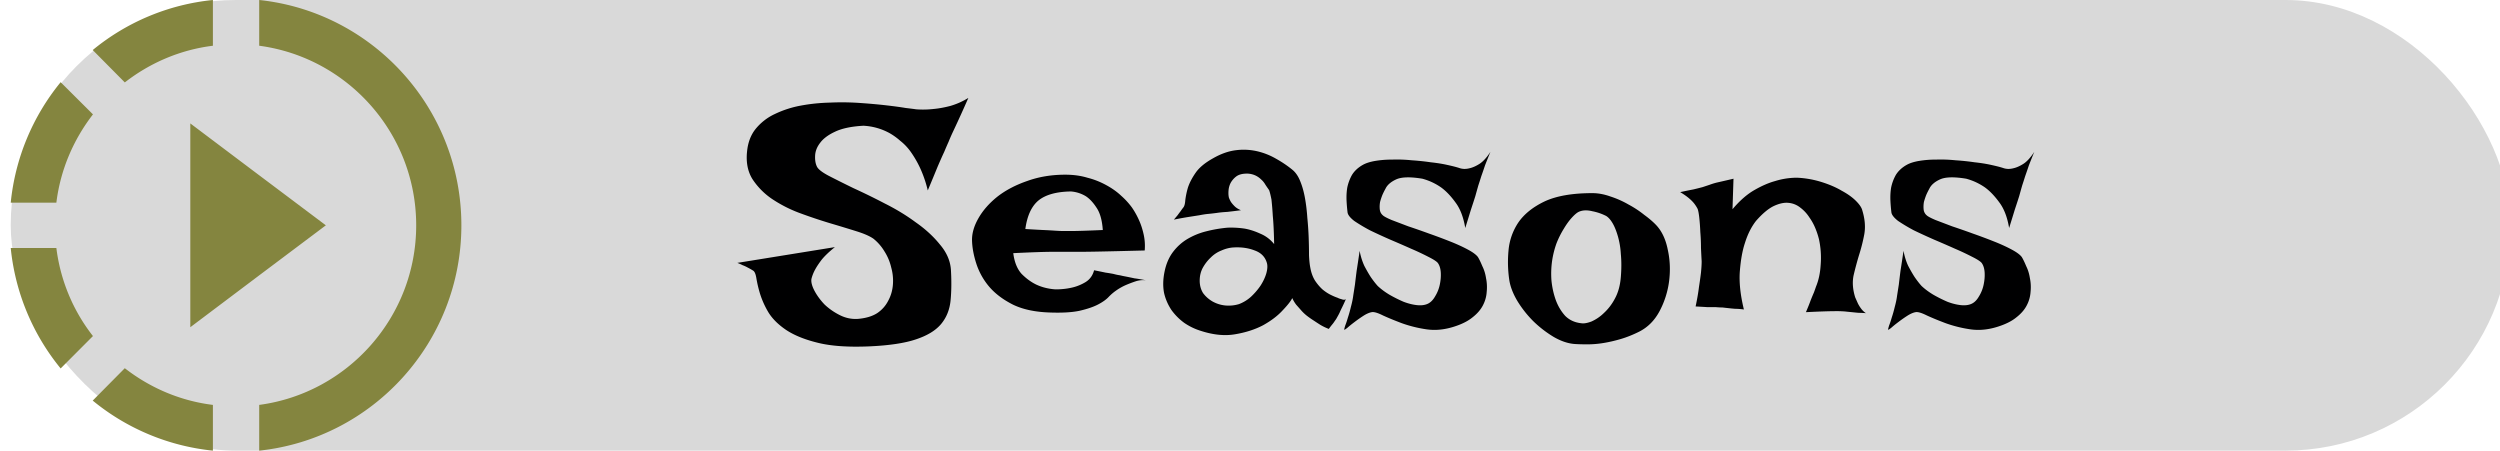 <svg width="233" height="42" fill="none" xmlns="http://www.w3.org/2000/svg"><g clip-path="url('#clip0_204_58')"><rect x="1" width="233" height="42" rx="21" fill="#D9D9D9"/><path d="M90.25 9.125a113.057 113.057 0 0 1-1.375 3.031c-.188.396-.344.75-.469 1.063-.104.229-.24.541-.406.937-.167.354-.375.823-.625 1.406-.23.563-.531 1.292-.906 2.188a11.021 11.021 0 0 0-.688-2.031 9.542 9.542 0 0 0-.875-1.531 4.92 4.92 0 0 0-1-1.063 5.985 5.985 0 0 0-1-.719 5.646 5.646 0 0 0-2.437-.687c-1.125.062-2.01.25-2.656.562-.626.292-1.084.636-1.376 1.031-.291.376-.447.771-.468 1.188-.021.396.031.73.156 1 .104.25.469.542 1.094.875.646.333 1.416.719 2.312 1.156a62.11 62.11 0 0 1 2.938 1.438c1.041.52 2 1.104 2.875 1.75.896.625 1.646 1.312 2.25 2.062.625.73.969 1.51 1.031 2.344.063 1.063.052 2.02-.031 2.875-.084.854-.375 1.583-.875 2.188-.5.604-1.281 1.083-2.344 1.437-1.042.354-2.49.573-4.344.656-1.916.084-3.49-.02-4.719-.312s-2.229-.688-3-1.188c-.75-.5-1.312-1.052-1.687-1.656a8.202 8.202 0 0 1-.781-1.719 11.542 11.542 0 0 1-.344-1.437c-.063-.417-.167-.667-.313-.75a6.025 6.025 0 0 0-.5-.282 3.22 3.22 0 0 0-.468-.218 5.2 5.2 0 0 0-.5-.219l9.094-1.469c-.521.417-.928.802-1.22 1.157-.27.354-.478.666-.624.937a3.606 3.606 0 0 0-.344.875c-.042.292.052.656.281 1.094.23.437.542.864.938 1.281.416.396.896.73 1.437 1 .542.27 1.104.385 1.688.344.729-.063 1.323-.24 1.781-.532a3.033 3.033 0 0 0 1.031-1.156c.25-.458.396-.958.438-1.5a4.57 4.57 0 0 0-.156-1.593 4.768 4.768 0 0 0-.626-1.5 4.419 4.419 0 0 0-1.03-1.188c-.355-.25-.907-.49-1.657-.719-.73-.229-1.552-.479-2.469-.75a48.674 48.674 0 0 1-2.781-.937 12.353 12.353 0 0 1-2.563-1.313 6.625 6.625 0 0 1-1.812-1.843c-.438-.709-.604-1.563-.5-2.563.083-.854.354-1.563.813-2.125a5.057 5.057 0 0 1 1.78-1.375 9.584 9.584 0 0 1 2.407-.781c.896-.167 1.802-.26 2.719-.281a24.112 24.112 0 0 1 2.75.03c.916.063 1.74.136 2.469.22.729.083 1.343.166 1.843.25.521.062.844.104.969.124a8.463 8.463 0 0 0 1.625-.03c.48-.042 1-.136 1.563-.282a6.75 6.75 0 0 0 1.687-.75Zm8.125 17.844c.583 0 1.125-.063 1.625-.188.417-.104.812-.27 1.188-.5.395-.25.656-.614.781-1.093.416.083.771.156 1.062.218.292.042.542.084.75.125.229.063.427.104.594.125.167.042.365.084.594.125.208.042.458.094.75.157.312.041.677.104 1.093.187a2.227 2.227 0 0 0-.968.094 11.45 11.45 0 0 0-.906.343 5.167 5.167 0 0 0-.938.532 4.517 4.517 0 0 0-.656.562c-.229.25-.563.49-1 .719-.438.23-1.021.427-1.75.594-.709.146-1.625.198-2.75.156-1.354-.042-2.49-.281-3.406-.719-.917-.458-1.657-1.01-2.22-1.656A6.382 6.382 0 0 1 91 24.594c-.25-.771-.385-1.49-.406-2.157-.021-.666.177-1.364.594-2.093.416-.73 1-1.396 1.75-2 .77-.604 1.697-1.094 2.78-1.469 1.084-.396 2.272-.594 3.563-.594.75 0 1.438.094 2.063.282a7.296 7.296 0 0 1 1.75.687c.541.292 1.01.625 1.406 1a6.9 6.9 0 0 1 1 1.094c.271.396.5.812.688 1.25.166.375.302.802.406 1.281.104.48.135.969.094 1.469-1.584.041-2.865.073-3.844.093-.959.021-1.709.032-2.25.032h-2.469c-.375 0-.865.01-1.469.031-.604.02-1.344.052-2.219.094.105.833.365 1.479.782 1.937.437.438.896.771 1.375 1 .541.25 1.135.396 1.781.438Zm-2.813-5.625c.667.041 1.22.073 1.657.093.458.021.833.042 1.125.063.312.02.562.031.75.031h.781c.521 0 1.49-.031 2.906-.093-.062-.917-.26-1.615-.593-2.094-.313-.48-.646-.834-1-1.063a3.147 3.147 0 0 0-1.376-.437c-1.354.02-2.364.302-3.03.843-.647.542-1.053 1.428-1.22 2.657Zm14.719-2c.104-.125.167-.354.188-.688a7.53 7.53 0 0 1 .25-1.187c.146-.438.385-.896.719-1.375.333-.48.874-.927 1.624-1.344.73-.417 1.438-.667 2.126-.75a5.621 5.621 0 0 1 1.968.094 6.377 6.377 0 0 1 1.75.687c.563.313 1.073.656 1.532 1.031.312.25.562.615.75 1.094.187.459.333.98.437 1.563.104.583.177 1.198.219 1.843.062.625.104 1.24.125 1.844.021.584.031 1.125.031 1.625.021.48.062.875.125 1.188.083.458.229.854.437 1.187.209.313.438.584.688.813.25.208.5.375.75.5s.469.218.656.281c.125.063.24.104.344.125.208.083.354.083.438 0-.126.292-.24.542-.344.75a10 10 0 0 0-.25.531 6.29 6.29 0 0 1-.219.407c-.063.125-.135.24-.219.343a2.76 2.76 0 0 1-.25.344 6.9 6.9 0 0 0-.312.406 5.37 5.37 0 0 1-.782-.375 33.64 33.64 0 0 1-.624-.406 8.076 8.076 0 0 1-.626-.438 4.031 4.031 0 0 1-.531-.5 87.462 87.462 0 0 0-.469-.53 3.132 3.132 0 0 1-.374-.626c-.126.271-.428.657-.907 1.157-.458.5-1.062.958-1.812 1.375-.75.395-1.625.677-2.625.843-.979.167-2.063.052-3.25-.343a5.652 5.652 0 0 1-1.469-.72 5.35 5.35 0 0 1-1.187-1.187 4.817 4.817 0 0 1-.688-1.562c-.125-.604-.115-1.271.031-2 .146-.73.407-1.344.781-1.844.376-.5.823-.906 1.344-1.219a6.576 6.576 0 0 1 1.75-.718 12.529 12.529 0 0 1 2-.344c.542-.021 1.084.01 1.625.093.459.084.938.24 1.438.47.5.208.927.53 1.281.968-.021-1.104-.062-1.98-.125-2.625a30.221 30.221 0 0 0-.125-1.531c-.083-.417-.156-.709-.219-.875a17.494 17.494 0 0 1-.343-.5 1.874 1.874 0 0 0-.407-.5 1.903 1.903 0 0 0-.625-.407 1.94 1.94 0 0 0-.875-.125c-.354.021-.635.115-.843.282a1.926 1.926 0 0 0-.5.593 1.857 1.857 0 0 0-.188.688c-.021.25-.01.469.031.656.042.125.104.26.188.407.083.125.198.26.343.406.146.146.344.27.594.375a69.48 69.48 0 0 1-1.281.156c-.375.02-.698.052-.969.094-.312.041-.583.073-.812.093-.229.021-.5.063-.813.125l-1 .157c-.396.062-.854.146-1.375.25.125-.146.24-.282.344-.407.104-.145.198-.27.281-.375a5.24 5.24 0 0 1 .25-.343Zm4.688 3.718c-.375.021-.75.115-1.125.282a2.869 2.869 0 0 0-1 .656c-.292.27-.542.594-.75.969-.188.354-.282.75-.282 1.187 0 .438.105.823.313 1.157.229.312.521.572.875.78.375.21.771.334 1.188.376.437.041.864 0 1.281-.125a3.558 3.558 0 0 0 1.125-.688c.354-.333.656-.687.906-1.062.25-.396.427-.782.531-1.157.104-.395.115-.718.031-.968-.166-.542-.541-.917-1.124-1.125-.584-.23-1.24-.323-1.969-.282Zm23.937-8.906c-.187.459-.354.875-.5 1.25-.125.375-.239.709-.344 1a43.38 43.38 0 0 1-.281.875c-.083.292-.177.625-.281 1-.104.334-.24.75-.406 1.25-.146.48-.323 1.052-.532 1.719-.166-1-.468-1.792-.906-2.375-.437-.604-.885-1.073-1.344-1.406a5.564 5.564 0 0 0-1.75-.813c-1.124-.187-1.937-.166-2.437.063-.5.229-.833.52-1 .875a7.075 7.075 0 0 0-.281.562 6.024 6.024 0 0 0-.219.657 2.52 2.52 0 0 0-.031.687c.021.23.114.417.281.563.104.104.375.25.813.437l1.562.594c.625.208 1.281.437 1.969.687.708.25 1.375.5 2 .75s1.166.5 1.625.75c.458.25.76.48.906.688.125.208.26.49.406.843.167.334.282.709.344 1.125.083.396.104.813.062 1.25a3.12 3.12 0 0 1-.343 1.25c-.209.417-.542.803-1 1.157-.438.354-1.031.646-1.781.875-.876.27-1.719.343-2.532.218a11.866 11.866 0 0 1-2.25-.562c-.666-.25-1.25-.49-1.75-.719-.5-.25-.854-.354-1.062-.312-.229.041-.49.156-.782.343a12.43 12.43 0 0 0-.843.594c-.25.188-.469.365-.657.532-.187.145-.281.197-.281.156 0-.042.031-.167.094-.375.083-.209.167-.459.25-.75.104-.313.198-.646.281-1 .104-.375.177-.73.219-1.063l.156-1c.042-.354.094-.781.157-1.281.083-.52.177-1.146.281-1.875a5.9 5.9 0 0 0 .437 1.406c.209.396.406.74.594 1.032.229.333.448.614.656.843.313.292.677.563 1.094.813.438.25.875.468 1.312.656.438.167.855.27 1.25.313.396.041.73 0 1-.125.271-.125.5-.355.688-.688a3.37 3.37 0 0 0 .438-1.094c.083-.396.114-.77.093-1.125-.021-.375-.114-.677-.281-.906-.125-.146-.417-.333-.875-.563a24.25 24.25 0 0 0-1.594-.75c-.604-.27-1.25-.552-1.937-.843a55.955 55.955 0 0 1-1.906-.875 16.07 16.07 0 0 1-1.469-.875c-.375-.292-.584-.552-.625-.782a15.266 15.266 0 0 1-.094-1.093c-.021-.417 0-.823.062-1.219.084-.417.23-.813.438-1.188.229-.375.562-.687 1-.937.292-.167.677-.292 1.156-.375a9.344 9.344 0 0 1 1.594-.125 13.4 13.4 0 0 1 1.812.063c.626.041 1.219.104 1.782.187.583.063 1.104.146 1.562.25.479.104.844.198 1.094.281.292.104.604.115.938.031.291-.062.604-.197.937-.406.333-.208.677-.583 1.031-1.125Zm9.5 3.844c.542 0 1.104.104 1.688.313a8.679 8.679 0 0 1 1.687.75 9.455 9.455 0 0 1 1.469.968c.458.334.833.657 1.125.969.521.563.875 1.323 1.063 2.281.208.938.25 1.907.124 2.907a8.163 8.163 0 0 1-.874 2.78c-.459.876-1.094 1.522-1.907 1.938-.583.292-1.156.521-1.719.688-.562.166-1.104.291-1.624.375a9.332 9.332 0 0 1-1.469.125c-.459 0-.854-.01-1.188-.032-.625-.041-1.281-.26-1.969-.656a10.387 10.387 0 0 1-1.906-1.468 10.097 10.097 0 0 1-1.5-1.907c-.416-.708-.666-1.375-.75-2a11.457 11.457 0 0 1-.062-2.687 5.537 5.537 0 0 1 .906-2.594c.542-.792 1.354-1.448 2.438-1.969 1.104-.52 2.593-.781 4.468-.781Zm-1.031 12.125c.229.042.542-.01.937-.156a3.91 3.91 0 0 0 1.157-.782 4.894 4.894 0 0 0 1.031-1.343c.312-.563.5-1.24.562-2.032.063-.77.063-1.479 0-2.125a7.444 7.444 0 0 0-.281-1.687c-.146-.5-.312-.906-.5-1.219-.187-.312-.385-.531-.593-.656a4.873 4.873 0 0 0-1.282-.438c-.5-.125-.927-.104-1.281.063-.167.083-.375.26-.625.531s-.5.615-.75 1.032a8.51 8.51 0 0 0-.688 1.375 8.519 8.519 0 0 0-.406 1.625 8.595 8.595 0 0 0-.062 1.812c.062.646.198 1.26.406 1.844.208.562.5 1.052.875 1.468.396.396.896.625 1.5.688Zm10.656-1.563c.146-.687.25-1.291.313-1.812.083-.542.146-.99.187-1.344.042-.416.063-.77.063-1.062a82.59 82.59 0 0 1-.063-1.25c0-.5-.021-.99-.062-1.469a19.23 19.23 0 0 0-.094-1.313c-.042-.395-.094-.677-.156-.843a3.274 3.274 0 0 0-.344-.532c-.292-.354-.719-.697-1.281-1.03.479-.105.885-.188 1.218-.25.355-.084.646-.157.876-.22l.656-.218c.166-.063.364-.125.594-.188a207.766 207.766 0 0 0 1.624-.375l-.093 2.844c.666-.792 1.343-1.385 2.031-1.781.688-.396 1.333-.677 1.938-.844a6.975 6.975 0 0 1 2.031-.313 8.935 8.935 0 0 1 2.312.407c.729.229 1.354.5 1.875.812.542.292.979.604 1.313.938.333.333.531.625.593.875.25.812.313 1.562.188 2.25a16.089 16.089 0 0 1-.5 1.968c-.188.625-.354 1.25-.5 1.875-.125.625-.073 1.303.156 2.032l.25.562c.084.167.188.334.313.5.125.167.271.302.437.407a7.591 7.591 0 0 0-.687-.032 31.44 31.44 0 0 1-.625-.062c-.229-.021-.438-.042-.625-.063a8.951 8.951 0 0 0-.844-.031c-.604 0-1.542.031-2.813.094.188-.438.334-.802.438-1.094.125-.313.229-.563.312-.75.084-.23.146-.406.188-.531.25-.604.396-1.292.438-2.063a8.14 8.14 0 0 0-.157-2.343 7.14 7.14 0 0 0-.312-.97 5.114 5.114 0 0 0-.594-1.093 3.485 3.485 0 0 0-.844-.906 2.035 2.035 0 0 0-1.093-.438c-.417-.041-.886.063-1.407.313-.5.25-1.041.708-1.625 1.375-.437.562-.781 1.25-1.031 2.062-.229.688-.385 1.552-.469 2.594-.083 1.02.042 2.219.375 3.594a5.751 5.751 0 0 0-.812-.063c-.25-.02-.459-.041-.625-.062-.209-.021-.396-.042-.563-.063-.187 0-.396-.01-.625-.031h-.781c-.313-.02-.677-.042-1.094-.063Zm31.563-14.406c-.188.459-.354.875-.5 1.25-.125.375-.24.709-.344 1-.104.334-.198.625-.281.875-.084.292-.177.625-.281 1-.105.334-.24.75-.407 1.25-.146.48-.323 1.052-.531 1.719-.167-1-.469-1.792-.906-2.375-.438-.604-.886-1.073-1.344-1.406a5.585 5.585 0 0 0-1.75-.813c-1.125-.187-1.938-.166-2.438.063-.5.229-.833.52-1 .875a7.075 7.075 0 0 0-.281.562 6.247 6.247 0 0 0-.219.657 2.56 2.56 0 0 0-.031.687.82.82 0 0 0 .281.563c.105.104.376.25.813.437l1.563.594c.624.208 1.281.437 1.968.687.709.25 1.375.5 2 .75s1.167.5 1.625.75c.459.25.761.48.907.688.124.208.26.49.406.843.166.334.281.709.344 1.125.083.396.104.813.062 1.25a3.122 3.122 0 0 1-.344 1.25c-.208.417-.541.803-1 1.157-.437.354-1.031.646-1.781.875-.875.27-1.719.343-2.531.218a11.827 11.827 0 0 1-2.25-.562c-.667-.25-1.25-.49-1.75-.719-.5-.25-.854-.354-1.063-.312-.229.041-.489.156-.781.343-.292.188-.573.386-.844.594a10.4 10.4 0 0 0-.656.532c-.188.145-.281.197-.281.156 0-.042.031-.167.093-.375.084-.209.167-.459.25-.75.105-.313.198-.646.282-1 .104-.375.177-.73.218-1.063l.157-1c.041-.354.093-.781.156-1.281.083-.52.177-1.146.281-1.875.104.542.25 1.01.438 1.406.208.396.406.74.594 1.032.229.333.447.614.656.843.312.292.677.563 1.094.813.437.25.874.468 1.312.656.438.167.854.27 1.25.313.396.041.729 0 1-.125s.5-.355.688-.688c.208-.333.354-.698.437-1.094.083-.396.115-.77.094-1.125-.021-.375-.115-.677-.281-.906-.126-.146-.417-.333-.876-.563a24.2 24.2 0 0 0-1.593-.75c-.604-.27-1.25-.552-1.938-.843a56.862 56.862 0 0 1-1.906-.875 16.208 16.208 0 0 1-1.469-.875c-.375-.292-.583-.552-.625-.782a15.296 15.296 0 0 1-.093-1.093c-.021-.417 0-.823.062-1.219a4.05 4.05 0 0 1 .438-1.188c.229-.375.562-.687 1-.937.291-.167.677-.292 1.156-.375a9.336 9.336 0 0 1 1.594-.125c.583-.02 1.187 0 1.812.063.625.041 1.219.104 1.781.187.584.063 1.104.146 1.563.25.479.104.844.198 1.094.281.291.104.604.115.937.031.292-.062.604-.197.937-.406.334-.208.678-.583 1.032-1.125Z" fill="#000001"/><g clip-path="url('#clip1_204_58')"><path d="m24.158 16.336-6.421-4.833v18.994l6.42-4.833L30.369 21l-6.21-4.664Zm0 0-6.421-4.833v18.994l6.42-4.833L30.369 21l-6.21-4.664Zm0 0-6.421-4.833v18.994l6.42-4.833L30.369 21l-6.21-4.664ZM19.842 4.263V0a20.917 20.917 0 0 0-11.2 4.664l2.99 3.018c2.336-1.815 5.136-3.039 8.21-3.419ZM8.663 10.658l-3.01-2.997A21.025 21.025 0 0 0 1 18.89h4.253c.379-3.081 1.6-5.888 3.41-8.23Zm-3.41 12.453H1a21.025 21.025 0 0 0 4.653 11.228l3.01-3.018a16.628 16.628 0 0 1-3.41-8.21Zm3.39 14.225A20.986 20.986 0 0 0 19.842 42v-4.263c-3.075-.38-5.875-1.604-8.211-3.42l-2.99 3.019ZM43 21c0 10.89-8.253 19.881-18.842 21v-4.263C32.41 36.639 38.789 29.547 38.789 21c0-8.548-6.379-15.64-14.631-16.737V0C34.748 1.119 43 10.11 43 21Z" fill="#84853F"/></g></g><defs><clipPath id="clip0_204_58"><path fill="#fff" d="M0 0h233v42H0z"/></clipPath><clipPath id="clip1_204_58"><path fill="#fff" transform="translate(-2 -3)" d="M0 0h48v48H0z"/></clipPath></defs></svg>